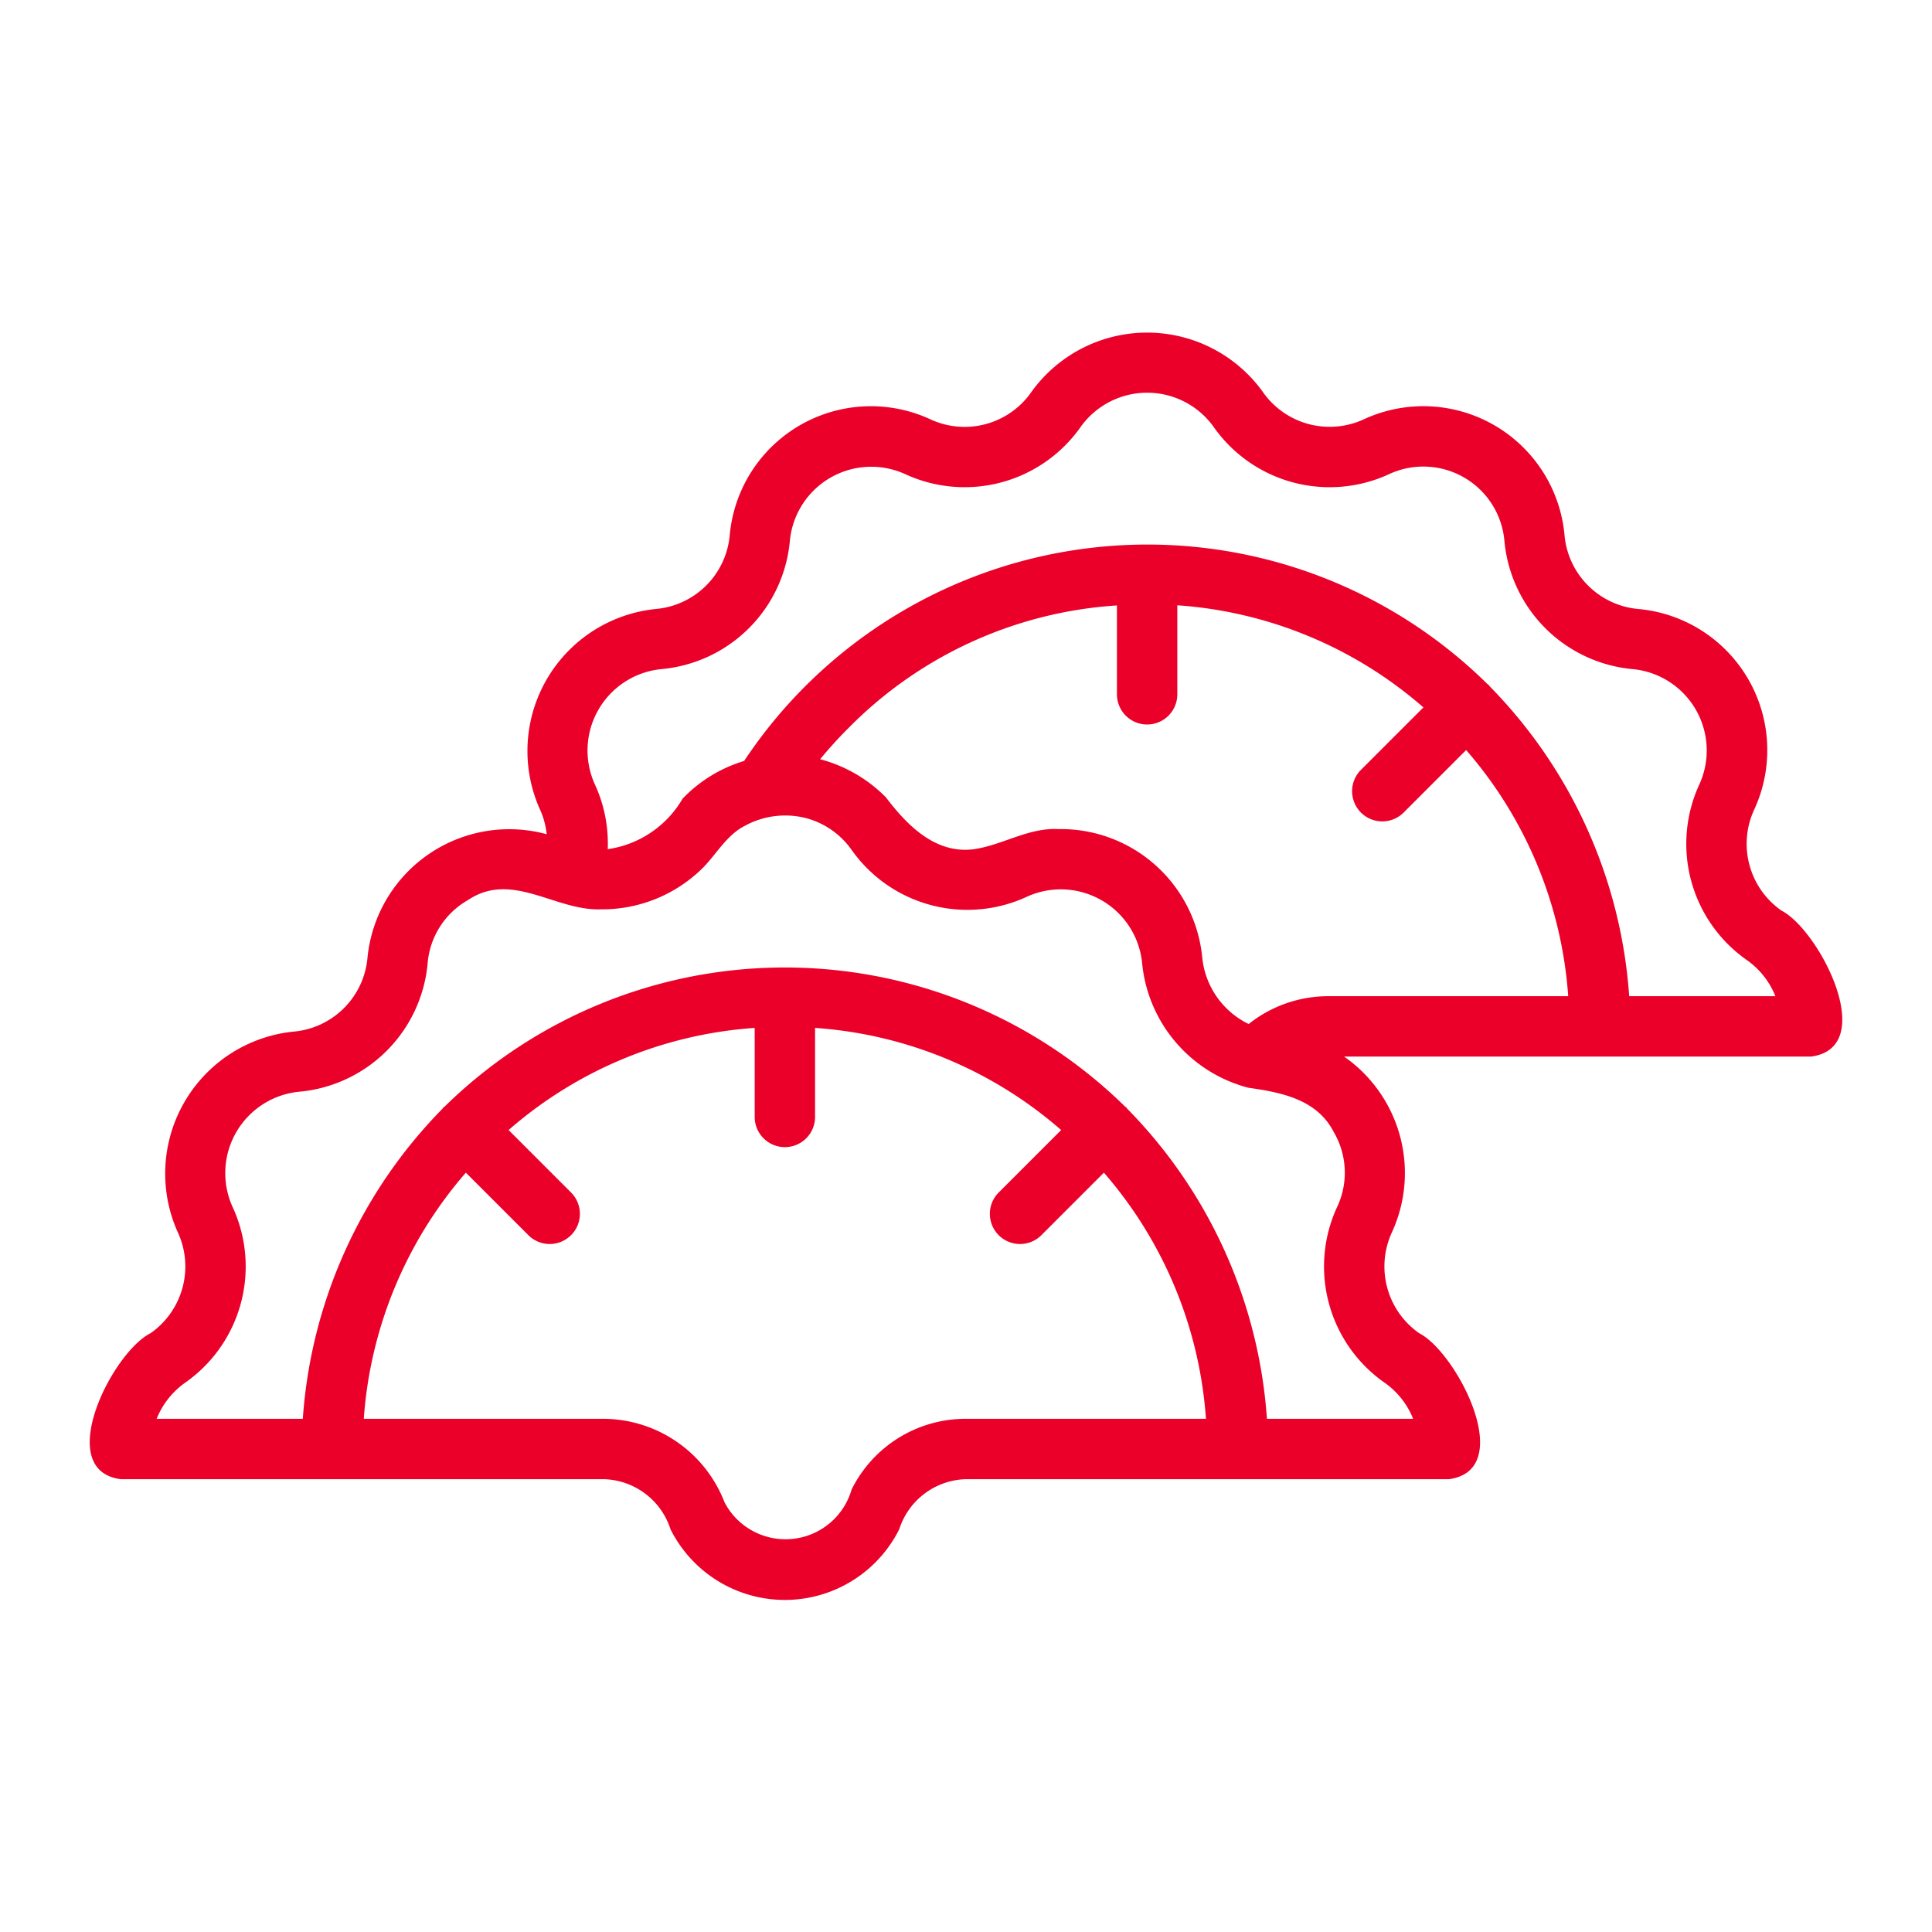 <svg xmlns="http://www.w3.org/2000/svg" viewBox="0 0 64 64" fill="#EB0029">
    <path
        d="M59.012,30.164A2.698,2.698,0,0,1,58.11,26.82a4.694,4.694,0,0,0-3.84-6.646A2.695,2.695,0,0,1,51.827,17.73a4.696,4.696,0,0,0-6.651-3.839,2.697,2.697,0,0,1-3.339-.902,4.72,4.72,0,0,0-7.681.01,2.693,2.693,0,0,1-3.337.891A4.695,4.695,0,0,0,24.173,17.73,2.694,2.694,0,0,1,21.73,20.173a4.728,4.728,0,0,0-3.839,6.65,2.648,2.648,0,0,1,.219.812A4.718,4.718,0,0,0,12.173,31.73,2.694,2.694,0,0,1,9.73,34.173a4.728,4.728,0,0,0-3.839,6.65,2.698,2.698,0,0,1-.902,3.34C3.707,44.805,1.753,48.706,4,49c3.88.003,12.077-.002,16,0a2.385,2.385,0,0,1,2.211,1.658,4.236,4.236,0,0,0,7.578,0A2.385,2.385,0,0,1,32,49H48c2.271-.312.253-4.203-.988-4.836A2.698,2.698,0,0,1,46.11,40.82,4.701,4.701,0,0,0,44.524,35H60C62.265,34.688,60.259,30.801,59.012,30.164ZM28.211,49.342A2.279,2.279,0,0,1,24,49.764,4.318,4.318,0,0,0,20,47H12.051a13.908,13.908,0,0,1,3.381-8.154l2.083,2.083a1,1,0,0,0,1.414-1.414l-2.081-2.081A13.831,13.831,0,0,1,25,34.051V37a1,1,0,0,0,2,0V34.051a13.831,13.831,0,0,1,8.152,3.383l-2.081,2.081a1,1,0,0,0,1.414,1.414l2.083-2.083A13.907,13.907,0,0,1,39.949,47H32A4.214,4.214,0,0,0,28.211,49.342Zm17.642-3.548A2.672,2.672,0,0,1,46.812,47H41.969A16.238,16.238,0,0,0,37.34,36.727a.15.15,0,0,0-.067-.067,16.087,16.087,0,0,0-22.547,0,.15.15,0,0,0-.067.067A16.243,16.243,0,0,0,10.031,47H5.189a2.694,2.694,0,0,1,.962-1.209A4.696,4.696,0,0,0,7.704,39.98,2.709,2.709,0,0,1,9.91,36.165a4.694,4.694,0,0,0,4.256-4.256,2.66,2.66,0,0,1,1.335-2.092c1.451-.977,2.884.355,4.393.306A4.737,4.737,0,0,0,23.292,28.74c.457-.467.783-1.079,1.386-1.386a2.786,2.786,0,0,1,2.067-.241,2.698,2.698,0,0,1,1.464,1.038,4.694,4.694,0,0,0,5.811,1.553A2.707,2.707,0,0,1,37.835,31.91,4.737,4.737,0,0,0,41.35,36.032c1.1.157,2.273.381,2.833,1.469a2.663,2.663,0,0,1,.11,2.484A4.697,4.697,0,0,0,45.852,45.794ZM28.122,24.102A13.714,13.714,0,0,1,37,20.056V23a1,1,0,0,0,2,0V20.051a13.831,13.831,0,0,1,8.152,3.383l-2.081,2.081a1,1,0,0,0,1.414,1.414l2.083-2.083A13.907,13.907,0,0,1,51.949,33H44a4.237,4.237,0,0,0-2.636.922A2.752,2.752,0,0,1,39.827,31.73a4.705,4.705,0,0,0-4.761-4.265c-.993-.055-1.851.528-2.804.666-1.262.165-2.196-.769-2.914-1.717a4.783,4.783,0,0,0-2.18-1.264l.001-.001A14.113,14.113,0,0,1,28.122,24.102ZM53.969,33A16.238,16.238,0,0,0,49.34,22.727a.15.15,0,0,0-.067-.067A16.035,16.035,0,0,0,24.65,25.208a4.688,4.688,0,0,0-2.039,1.25,3.429,3.429,0,0,1-2.479,1.672,4.679,4.679,0,0,0-.427-2.149A2.709,2.709,0,0,1,21.91,22.165a4.694,4.694,0,0,0,4.256-4.256,2.708,2.708,0,0,1,3.819-2.203,4.697,4.697,0,0,0,5.814-1.565,2.708,2.708,0,0,1,4.411.01,4.695,4.695,0,0,0,5.811,1.553A2.695,2.695,0,0,1,49.835,17.91a4.693,4.693,0,0,0,4.256,4.256,2.707,2.707,0,0,1,2.202,3.819,4.697,4.697,0,0,0,1.56,5.809l.008.006A2.666,2.666,0,0,1,58.812,33Z" />
</svg>